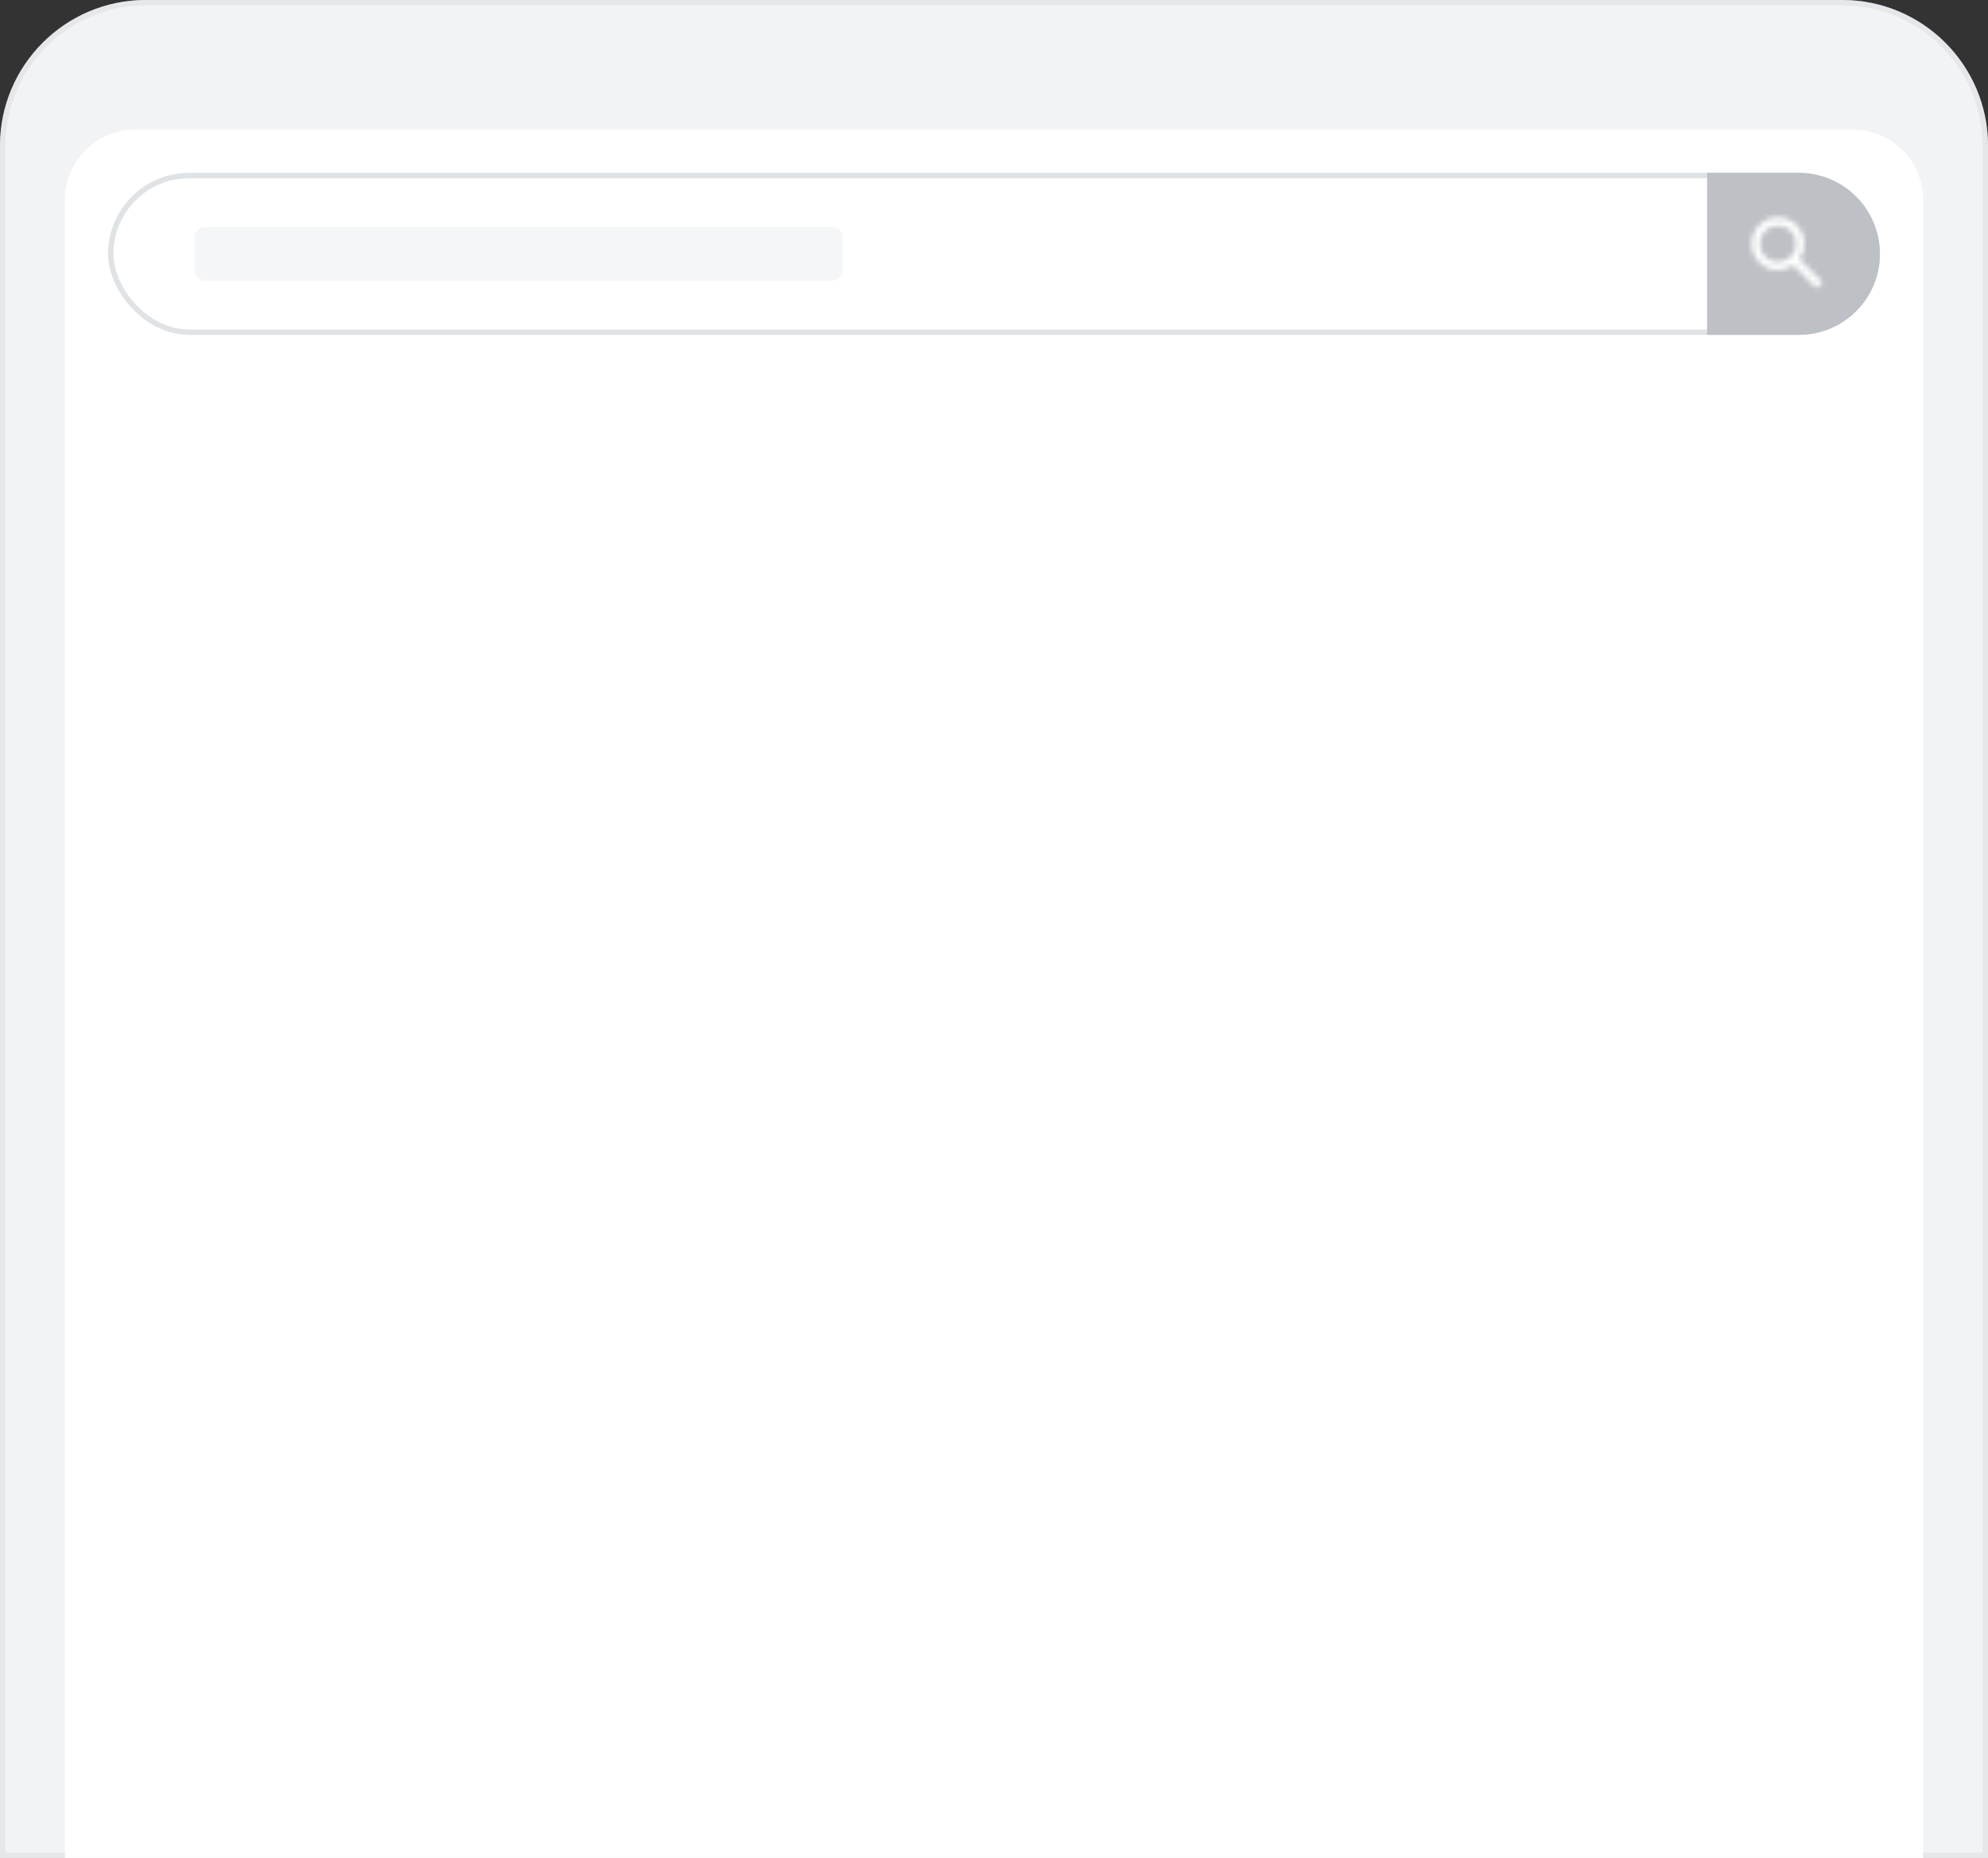 <svg width="368" height="344" viewBox="0 0 368 344" fill="none" xmlns="http://www.w3.org/2000/svg">
<rect x="0" y="0" width="368" height="344" fill="#333333" stroke="none"/>
<path d="M0 27C0 12.088 12.088 0 27 0H341C355.912 0 368 12.088 368 27V344H0V27Z" fill="#F1F3F4"/>
<path d="M27 0.5H341C355.636 0.5 367.5 12.364 367.5 27V343.5H0.5V27C0.5 12.364 12.364 0.5 27 0.5Z" stroke="#DADCE0" stroke-opacity="0.5"/>
<path fill-rule="evenodd" clip-rule="evenodd" d="M12 37C12 29.82 17.82 24 25 24H343C350.18 24 356 29.82 356 37V344H12V37Z" fill="white"/>
<rect x="20.5" y="32.5" width="327" height="29" rx="14.5" fill="white" stroke="#DFE3E6"/>
<path fill-rule="evenodd" clip-rule="evenodd" d="M38 42C36.895 42 36 42.895 36 44V50C36 51.105 36.895 52 38 52H154C155.105 52 156 51.105 156 50V44C156 42.895 155.105 42 154 42H38Z" fill="#F5F6F7"/>
<path d="M316 32H333C341.284 32 348 38.716 348 47V47C348 55.284 341.284 62 333 62H316V32Z" fill="#BDC1C6"/>
<mask id="mask0" mask-type="alpha" maskUnits="userSpaceOnUse" x="324" y="40" width="14" height="14">
<path fill-rule="evenodd" clip-rule="evenodd" d="M333.07 47.953L337.368 52.25L336.25 53.367L331.953 49.07C331.15 49.648 330.182 50 329.125 50C326.433 50 324.25 47.818 324.25 45.125C324.25 42.432 326.433 40.25 329.125 40.25C331.818 40.25 334 42.432 334 45.125C334 46.182 333.648 47.15 333.07 47.953ZM329.125 41.75C327.258 41.75 325.75 43.258 325.75 45.125C325.75 46.992 327.258 48.5 329.125 48.5C330.993 48.5 332.5 46.992 332.5 45.125C332.5 43.258 330.993 41.75 329.125 41.75Z" fill="white"/>
</mask>
<g mask="url(#mask0)">
<rect x="322" y="38" width="18" height="18" fill="white"/>
</g>
<path fill-rule="evenodd" clip-rule="evenodd" d="M20 78C20 73.582 23.582 70 28 70L340 70C344.418 70 348 73.582 348 78V328C348 332.418 344.418 336 340 336H28C23.582 336 20 332.418 20 328V78Z" fill="white"/>
</svg>
